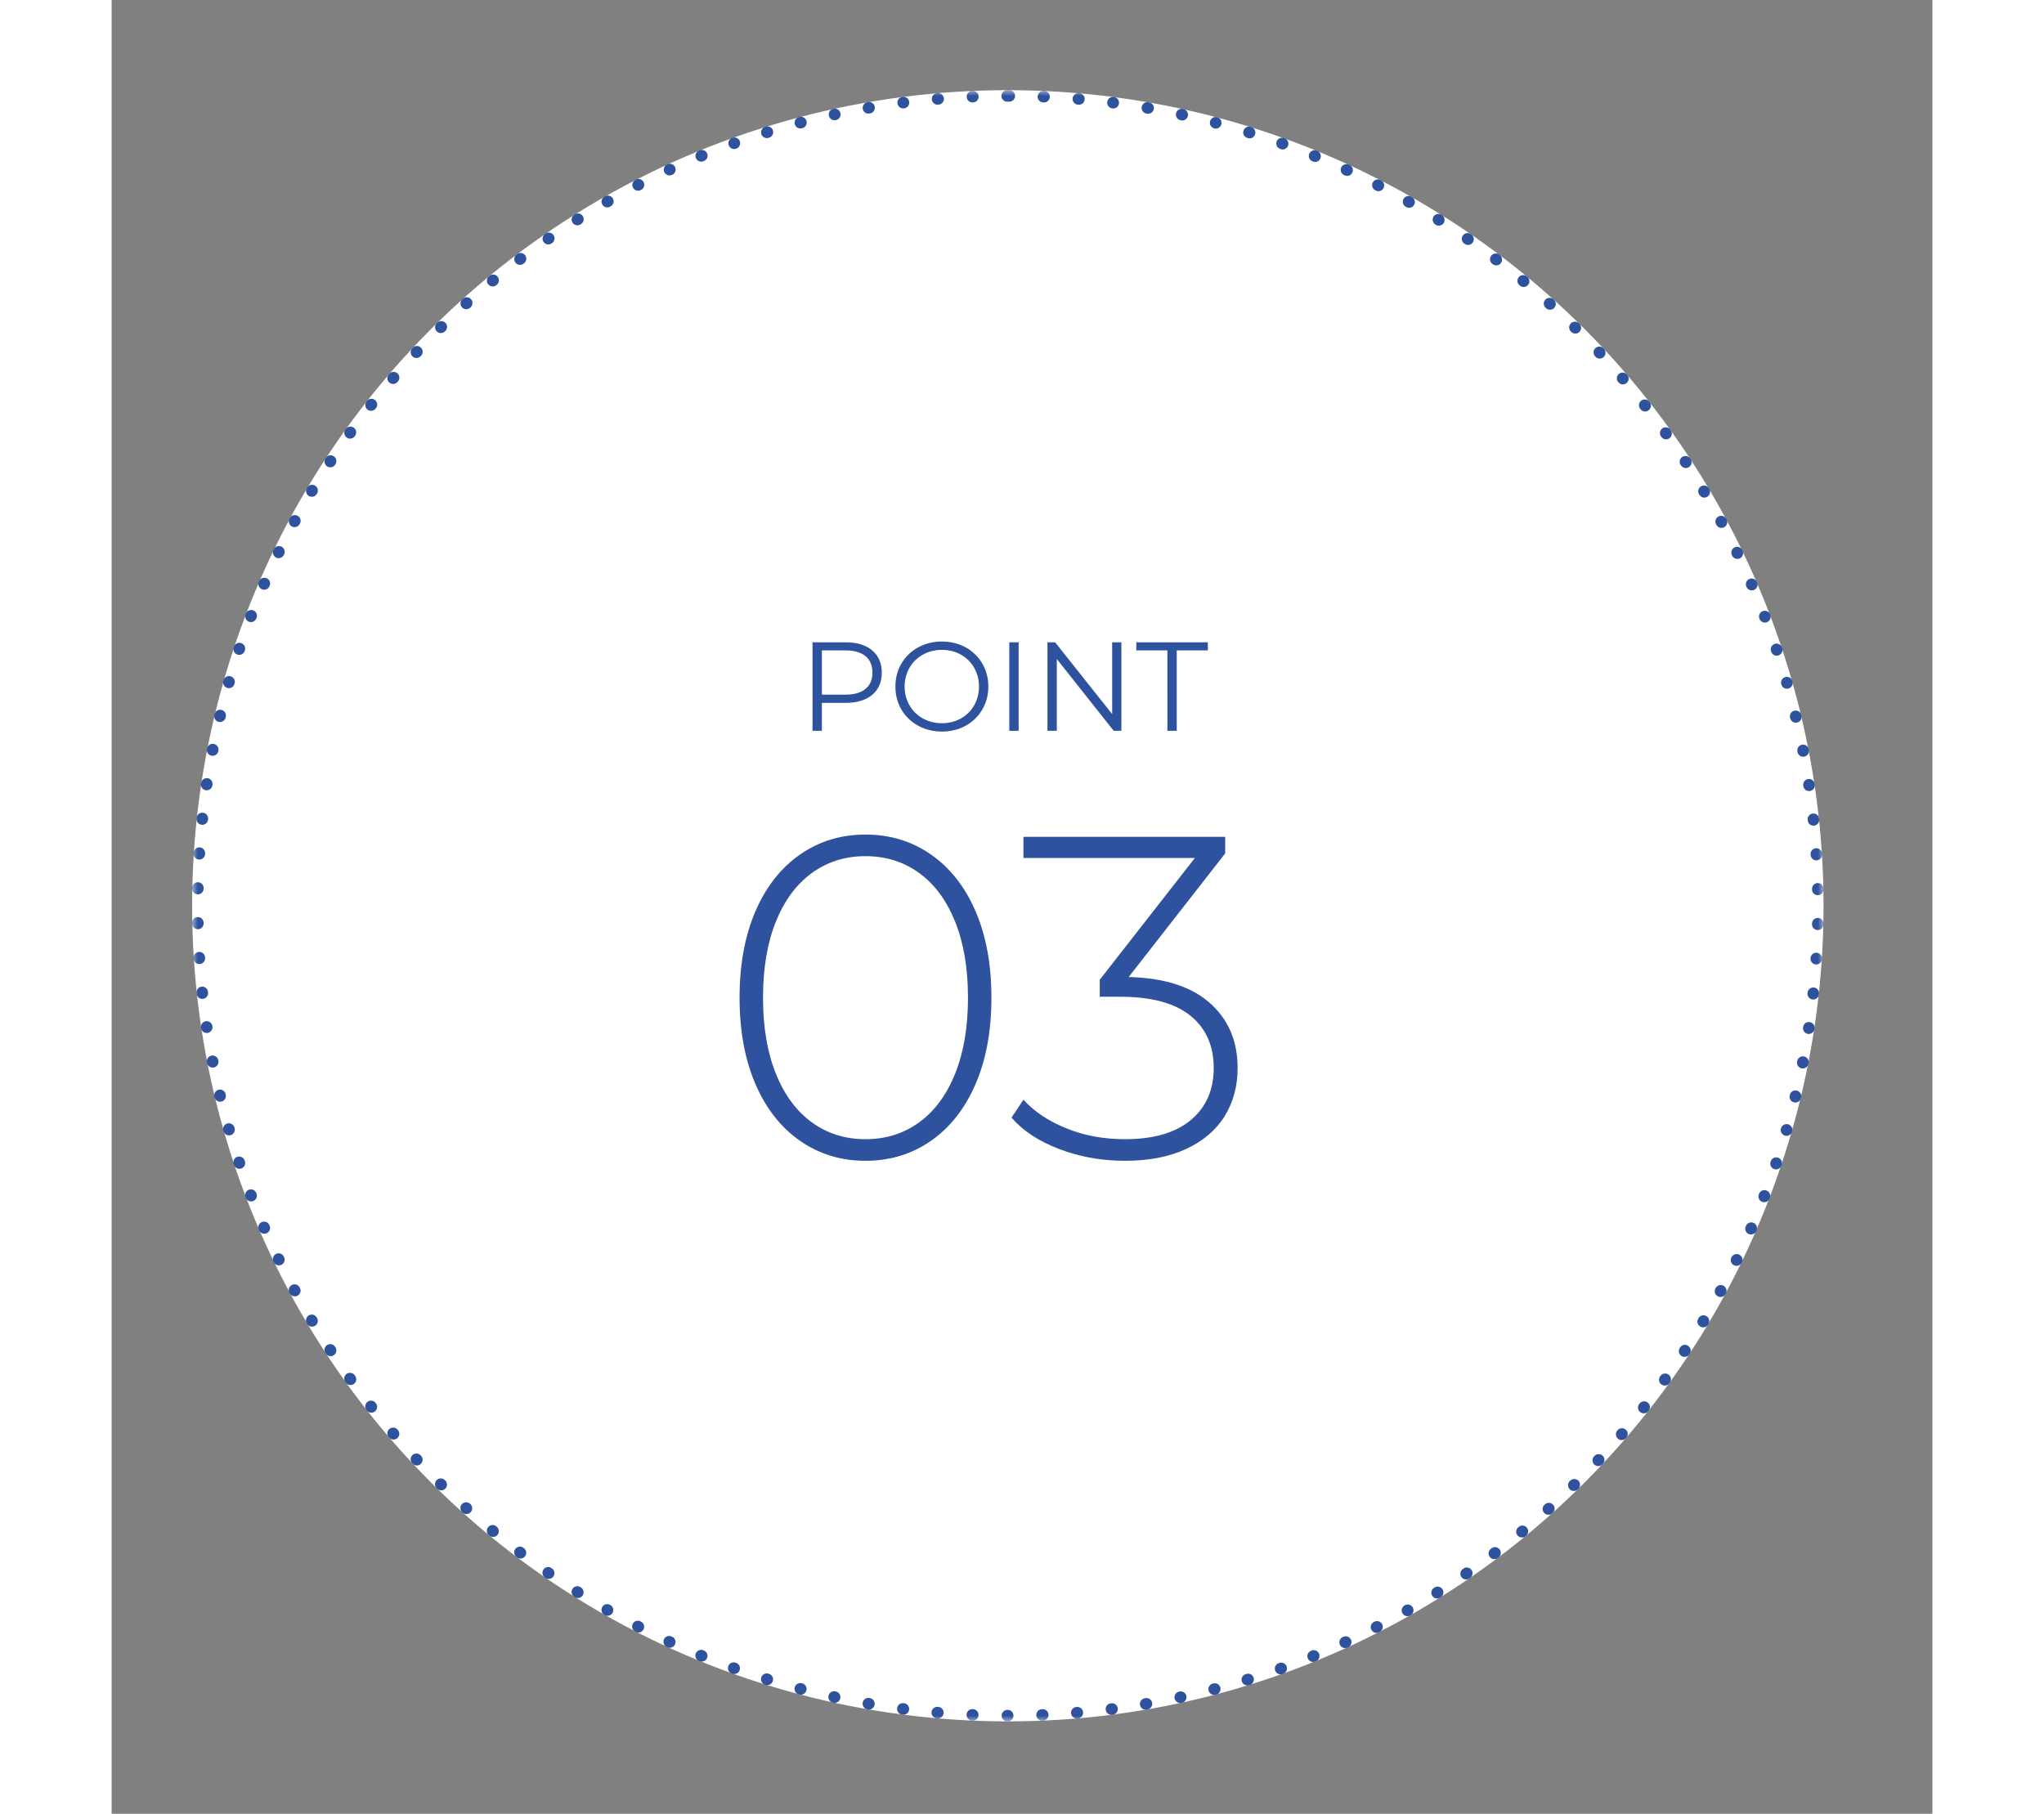 <svg viewBox="26.315 -4.094 158.48 157.895" width="160" height="142" xmlns="http://www.w3.org/2000/svg">
  <rect x="26.315" y="-4.094" width="158.48" height="157.895" fill="#808080" stroke="none"/>
  <defs>
    <path id="a" d="M0 0h142v142H0z"></path>
    <path id="path-1" d="M0 0h142v142H0z"></path>
    <path id="path-2" d="M0 0h142v142H0z"></path>
  </defs>
  <g fill="none" fill-rule="evenodd" transform="matrix(1, 0, 0, 1, 15.322, 3.756)">
    <circle fill="#FFF" cx="89" cy="71" r="71"></circle>
    <g transform="translate(18)">
      <mask id="b" fill="#fff">
        <path d="M0 0h142v142H0z"></path>
      </mask>
      <path d="M74.106.067a.5.5 0 0 0-.021 1l.054.002h.022a.5.5 0 0 0 .022-.999h-.008l-.04-.002-.007-.001h-.022Zm3.028.196a.5.5 0 0 0-.042.998l.054.005a.5.5 0 0 0 .089-.996l-.012-.001-.038-.004h-.008c-.015-.002-.03-.002-.043-.002Zm3.016.325a.5.5 0 0 0-.063.996l.053.007A.501.501 0 0 0 80.273.6l-.021-.003-.037-.005a.482.482 0 0 0-.065-.004Zm2.999.454a.5.5 0 0 0-.085.993l.054.009a.5.5 0 1 0 .172-.985.25.25 0 0 1-.03-.005l-.025-.004a.51.51 0 0 0-.086-.008Zm2.978.584a.5.5 0 0 0-.106.988l.053.012a.5.5 0 0 0 .214-.977l-.011-.002-.044-.01a.483.483 0 0 0-.106-.011Zm2.949.712a.501.501 0 0 0-.127.983l.052.014a.501.501 0 0 0 .259-.966l-.06-.016a.54.54 0 0 0-.124-.015Zm2.916.838a.5.5 0 0 0-.15.978l.053.016a.501.501 0 0 0 .627-.328.5.5 0 0 0-.34-.63.281.281 0 0 1-.041-.013.519.519 0 0 0-.15-.023Zm2.876.965a.5.5 0 0 0-.17.97l.052.019a.5.5 0 0 0 .34-.941l-.003-.001-.01-.003-.002-.001-.038-.014a.5.5 0 0 0-.17-.029ZM97.7 5.229a.5.5 0 0 0-.19.963l.05.02a.5.5 0 0 0 .382-.924l-.054-.022a.503.503 0 0 0-.188-.037Zm2.782 1.21a.498.498 0 0 0-.21.954l.05.023a.503.503 0 0 0 .664-.245.5.5 0 0 0-.245-.663l-.028-.013a.503.503 0 0 0-.231-.056Zm2.728 1.329a.5.5 0 0 0-.23.944l.049.025a.499.499 0 0 0 .673-.215.5.5 0 0 0-.225-.679l-.041-.021a.497.497 0 0 0-.226-.054Zm2.667 1.445a.5.5 0 0 0-.248.934l.047.027a.499.499 0 0 0 .499-.866l-.052-.03a.498.498 0 0 0-.246-.065Zm2.603 1.559a.5.5 0 0 0-.267.923l.046.029a.5.5 0 0 0 .534-.845l-.05-.032a.496.496 0 0 0-.263-.075Zm2.533 1.669a.5.5 0 0 0-.285.912l.045.03a.499.499 0 0 0 .57-.821l-.036-.025-.011-.007a.494.494 0 0 0-.283-.089Zm2.459 1.776a.5.5 0 0 0-.302.9l.043.032a.498.498 0 0 0 .7-.097.5.5 0 0 0-.095-.699l-.028-.021-.006-.005-.003-.002-.008-.006a.493.493 0 0 0-.301-.102Zm2.38 1.881a.501.501 0 0 0-.318.886l.042.034a.498.498 0 0 0 .704-.067.5.5 0 0 0-.066-.703l-.044-.037a.5.5 0 0 0-.317-.113Zm2.299 1.98a.5.5 0 0 0-.335.872l.04.036a.502.502 0 0 0 .707-.037.5.5 0 0 0-.037-.706l-.041-.036a.497.497 0 0 0-.334-.129Zm2.21 2.077a.499.499 0 0 0-.35.857l.04.038a.5.5 0 0 0 .703-.711l-.044-.043a.5.5 0 0 0-.348-.141Zm2.122 2.169a.5.5 0 0 0-.365.842l.037.04a.499.499 0 0 0 .73-.682c-.005-.007-.014-.016-.02-.022l-.017-.019a.501.501 0 0 0-.365-.159Zm2.025 2.259a.5.5 0 0 0-.379.825l.036.042a.5.5 0 0 0 .76-.649c-.012-.015-.025-.031-.04-.046a.497.497 0 0 0-.377-.172Zm1.928 2.342a.5.5 0 0 0-.393.81l.034.042a.496.496 0 0 0 .702.084.5.5 0 0 0 .086-.7l-.013-.016-.001-.001a.498.498 0 0 0-.415-.219Zm1.825 2.423a.5.5 0 0 0-.405.793l.03.044a.5.5 0 0 0 .815-.581l-.035-.05a.5.5 0 0 0-.405-.206Zm1.72 2.499a.499.499 0 0 0-.418.775l.03.045a.498.498 0 0 0 .692.144.499.499 0 0 0 .144-.692l-.025-.038a.5.5 0 0 0-.423-.234Zm1.61 2.571a.5.5 0 0 0-.43.756l.029.047a.5.5 0 0 0 .86-.511l-.022-.037-.007-.011a.5.5 0 0 0-.43-.244Zm1.499 2.637a.5.5 0 0 0-.44.738l.026.048a.5.5 0 0 0 .88-.475l-.022-.041-.005-.009a.5.5 0 0 0-.44-.261Zm1.383 2.7a.5.5 0 0 0-.449.718l.023.049a.502.502 0 0 0 .668.232.5.5 0 0 0 .233-.667l-.003-.005a.931.931 0 0 0-.022-.045.497.497 0 0 0-.45-.282Zm1.266 2.757a.5.5 0 0 0-.459.698l.022.05a.5.5 0 0 0 .918-.395l-.022-.053a.5.5 0 0 0-.46-.3Zm1.145 2.809a.498.498 0 0 0-.467.678l.019.051a.501.501 0 0 0 .935-.355l-.008-.021-.002-.006-.011-.029a.5.5 0 0 0-.466-.318Zm1.022 2.855a.5.5 0 0 0-.474.658l.017.052a.5.5 0 1 0 .947-.322l-.013-.037-.003-.009a.5.5 0 0 0-.474-.342Zm.898 2.897a.5.5 0 0 0-.482.638l.015.052a.5.5 0 1 0 .95-.317l-.003-.01a.5.5 0 0 0-.48-.363Zm.77 2.934a.5.5 0 0 0-.487.617l.013.052a.5.5 0 0 0 .973-.232l-.007-.029-.006-.028a.5.5 0 0 0-.485-.38Zm.644 2.964a.5.5 0 0 0-.492.596l.01.053a.5.5 0 1 0 .983-.19l-.011-.054a.5.5 0 0 0-.49-.405Zm.514 2.99a.5.5 0 0 0-.495.574l.008.054a.5.5 0 0 0 .989-.148v-.004a.934.934 0 0 1-.008-.052.5.5 0 0 0-.494-.424Zm.385 3.008a.5.5 0 0 0-.498.553l.006.054a.5.5 0 0 0 .995-.103l-.003-.03a.5.5 0 0 0-.5-.474Zm.256 3.023-.032.001a.5.5 0 0 0-.468.53l.004.054a.5.5 0 0 0 .498.469l.032-.001a.5.5 0 0 0 .468-.528l-.004-.059a.5.5 0 0 0-.498-.466Zm.126 3.031h-.01a.5.5 0 0 0-.49.51v.055a.5.5 0 0 0 .5.49h.01a.5.5 0 0 0 .49-.51V69.512a.5.5 0 0 0-.5-.489Zm-.002 3.035a.5.5 0 0 0-.5.489l-.001.054a.5.5 0 0 0 .489.511l.01.001a.5.5 0 0 0 .5-.487v-.017c.002-.013.002-.027.002-.04a.5.5 0 0 0-.49-.511h-.01Zm-.13 3.031a.5.5 0 0 0-.5.468l-.003.054a.502.502 0 0 0 .999.065v-.006l.002-.038v-.011a.5.5 0 0 0-.466-.531l-.032-.001Zm-.26 3.023a.5.5 0 0 0-.496.446l-.006.054a.5.5 0 0 0 .994.108l.006-.055a.5.5 0 0 0-.498-.553Zm-.388 3.007a.5.5 0 0 0-.494.426l-.008.053a.5.5 0 0 0 .988.151c.002-.006.002-.012.003-.019l.006-.036a.5.5 0 0 0-.495-.575Zm-.518 2.989a.501.501 0 0 0-.49.404l-.011.053a.5.5 0 0 0 .982.195l.003-.016.006-.034c0-.002 0-.005.002-.008a.5.5 0 0 0-.492-.594Zm-.646 2.964a.5.5 0 0 0-.486.383l-.013.053a.5.5 0 0 0 .972.237l.014-.059a.5.5 0 0 0-.487-.614Zm-.774 2.933a.5.5 0 0 0-.481.362l-.015.052a.501.501 0 0 0 .96.278l.013-.044.003-.01a.5.5 0 0 0-.48-.638Zm-.901 2.896a.5.5 0 0 0-.474.341l-.017.052a.5.5 0 0 0 .948.318l.01-.029.008-.025a.5.5 0 0 0-.475-.657Zm-1.025 2.854a.5.5 0 0 0-.467.321l-.02.051a.5.5 0 0 0 .934.359l.005-.015.016-.039a.501.501 0 0 0-.468-.677Zm-1.148 2.808a.5.5 0 0 0-.46.301l-.021.049a.5.5 0 0 0 .917.399l.004-.008.019-.045a.5.5 0 0 0-.46-.696Zm-1.27 2.755a.502.502 0 0 0-.45.281l-.023.049a.501.501 0 0 0 .898.441l.026-.054a.498.498 0 0 0-.45-.717Zm-1.385 2.698a.502.502 0 0 0-.441.262l-.025.048a.5.5 0 0 0 .878.478 1.32 1.32 0 0 0 .028-.052.499.499 0 0 0-.44-.736Zm-1.502 2.636a.499.499 0 0 0-.43.243l-.027.047a.5.5 0 0 0 .858.514l.006-.012.023-.038a.5.5 0 0 0-.43-.754Zm-1.613 2.568a.503.503 0 0 0-.42.225l-.03.046a.5.5 0 0 0 .834.553c.01-.016.02-.032.032-.048v-.001a.5.5 0 0 0-.416-.775Zm-1.723 2.498a.498.498 0 0 0-.406.207l-.032.044a.5.5 0 0 0 .809.588l.036-.05a.5.5 0 0 0-.407-.789Zm-1.828 2.42a.5.5 0 0 0-.393.191l-.034.042a.5.5 0 0 0 .783.623l.037-.047a.5.5 0 0 0-.393-.809Zm-1.93 2.341a.5.5 0 0 0-.38.174l-.035.041a.5.5 0 0 0 .757.653l.005-.006.026-.03.005-.006a.5.5 0 0 0-.378-.826Zm-2.03 2.256a.5.5 0 0 0-.364.158l-.037.039a.5.5 0 0 0 .729.685l.016-.017c0-.001 0-.002.002-.002a.008.008 0 0 1 .004-.004l.015-.017a.499.499 0 0 0-.364-.842Zm-2.122 2.167a.5.5 0 0 0-.35.142l-.04.038a.5.5 0 0 0 .699.716l.032-.031.008-.008a.499.499 0 0 0-.35-.857Zm-2.214 2.074a.496.496 0 0 0-.334.128l-.041.036a.5.5 0 0 0 .668.745l.023-.021.018-.016a.499.499 0 0 0-.334-.872Zm-2.301 1.978a.499.499 0 0 0-.318.114l-.041.034a.5.5 0 1 0 .635.773l.02-.017.003-.002v-.002a.5.5 0 0 0-.3-.9Zm-2.383 1.877a.498.498 0 0 0-.301.101l-.043.033a.5.5 0 1 0 .6.799l.045-.034a.5.5 0 0 0-.301-.899Zm-2.462 1.774a.497.497 0 0 0-.283.088l-.044.031a.5.5 0 1 0 .566.824l.01-.008a.5.5 0 0 0-.25-.935Zm-2.535 1.666a.499.499 0 0 0-.265.077l-.046.028a.5.5 0 0 0 .53.848l.05-.031a.5.5 0 0 0-.27-.922Zm-2.604 1.556a.501.501 0 0 0-.247.065l-.047.027a.501.501 0 0 0 .492.871l.014-.008a.5.5 0 0 0-.212-.955Zm-2.67 1.442a.504.504 0 0 0-.227.055l-.048.025a.5.5 0 0 0 .453.892l.054-.028a.501.501 0 0 0-.231-.944Zm-2.728 1.326a.502.502 0 0 0-.208.046l-.05.022a.5.5 0 0 0 .415.91l.049-.022.004-.002a.499.499 0 0 0-.21-.954Zm-2.783 1.206a.487.487 0 0 0-.19.038l-.05.02a.5.5 0 0 0 .377.927.87.87 0 0 1 .054-.022.5.5 0 0 0-.191-.963Zm-2.833 1.085a.502.502 0 0 0-.17.03l-.05.018a.5.5 0 0 0 .337.942l.042-.015.012-.005a.499.499 0 0 0-.171-.97Zm-2.877.961a.476.476 0 0 0-.148.023l-.052.016a.5.5 0 1 0 .295.955l.052-.016a.5.5 0 0 0-.147-.978Zm-2.916.836a.516.516 0 0 0-.128.016l-.052.014a.5.5 0 0 0 .253.967l.005-.001.049-.013a.498.498 0 0 0-.127-.983Zm-2.95.708a.563.563 0 0 0-.107.011l-.053.012a.5.5 0 0 0 .212.977l.029-.006.028-.006a.5.5 0 0 0-.11-.988Zm-2.978.58a.507.507 0 0 0-.086.007l-.053.01a.5.5 0 1 0 .169.985l.032-.005.025-.005a.5.5 0 0 0-.087-.992Zm-3 .451a.468.468 0 0 0-.064.004l-.054.007a.5.5 0 1 0 .127.992l.01-.001.004-.001.04-.005a.5.5 0 0 0-.063-.996Zm-3.016.322-.043.001-.054.005a.5.5 0 0 0 .04.998l.043-.001.057-.005a.5.5 0 0 0-.043-.998Zm-3.03.192-.02.001-.054.002a.5.5 0 0 0 .02.999h.018l.06-.002a.5.5 0 0 0-.023-1Zm-3.088.064a.501.501 0 0 0-.004 1h.059a.5.5 0 0 0-.001-1h-.054Zm-3.035-.067a.5.5 0 0 0-.023.999l.014.001h.008a.022.022 0 0 0 .008.001l.027.001h.02a.5.5 0 0 0 .022-.999l-.054-.003H67.9Zm-3.028-.196a.5.5 0 0 0-.043.999h.003l.054.004a.5.5 0 0 0 .083-.996l-.054-.005a.619.619 0 0 0-.043-.002Zm-3.016-.324a.5.5 0 0 0-.065.995l.03.005.025.003a.5.5 0 1 0 .128-.992l-.054-.007a.458.458 0 0 0-.064-.004Zm-3-.454a.5.5 0 0 0-.086.992l.057.01a.5.5 0 0 0 .169-.986l-.054-.009a.488.488 0 0 0-.085-.007Zm-2.977-.583a.5.5 0 0 0-.098.99l.019.004.016.004a.5.5 0 0 0 .223-.975l-.053-.012a.492.492 0 0 0-.107-.011Zm-2.95-.712a.501.501 0 0 0-.13.983l.04.01.016.005a.5.5 0 1 0 .255-.967l-.052-.014a.475.475 0 0 0-.128-.017Zm-2.914-.838a.5.5 0 0 0-.152.976l.028.009.027.008a.499.499 0 0 0 .626-.329.5.5 0 0 0-.33-.626l-.051-.016a.506.506 0 0 0-.148-.022Zm-2.877-.964a.5.5 0 0 0-.17.97l.01.004.046.016a.5.5 0 0 0 .335-.942l-.052-.019a.493.493 0 0 0-.17-.029Zm-2.831-1.088a.5.5 0 0 0-.19.963l.025.01.026.011a.5.5 0 1 0 .378-.926l-.05-.021a.505.505 0 0 0-.19-.037Zm-2.782-1.21a.5.5 0 0 0-.2.959l.037.018.004.001a.495.495 0 0 0 .662-.246.5.5 0 0 0-.245-.663l-.05-.023a.495.495 0 0 0-.208-.046Zm-2.728-1.328a.5.5 0 0 0-.23.944l.049.026a.5.5 0 0 0 .457-.89l-.048-.025a.504.504 0 0 0-.228-.055Zm-2.667-1.445a.5.5 0 0 0-.248.934l.047.028a.501.501 0 0 0 .495-.87l-.047-.026a.492.492 0 0 0-.247-.066Zm-2.603-1.558a.5.5 0 0 0-.267.923l.013.008.035.022a.5.5 0 0 0 .53-.848l-.045-.029a.498.498 0 0 0-.266-.076Zm-2.533-1.669a.5.5 0 0 0-.285.911l.03.022.015.009a.499.499 0 1 0 .568-.823l-.045-.031a.497.497 0 0 0-.283-.088Zm-2.46-1.777a.5.5 0 0 0-.282.914l.003.003.024.018a.5.5 0 0 0 .599-.801l-.043-.033a.498.498 0 0 0-.301-.101Zm-2.381-1.879a.5.5 0 0 0-.321.883l.046.038a.498.498 0 0 0 .702-.069.5.5 0 0 0-.067-.704l-.042-.034a.499.499 0 0 0-.318-.114Zm-2.3-1.981a.499.499 0 0 0-.336.87l.044.04a.501.501 0 0 0 .668-.745l-.041-.036a.497.497 0 0 0-.334-.129Zm-2.211-2.076a.499.499 0 0 0-.351.856l.02.02a.498.498 0 0 0 .728.012.5.5 0 0 0-.008-.707l-.04-.038a.494.494 0 0 0-.35-.143Zm-2.121-2.169a.5.5 0 0 0-.365.841l.038.041a.497.497 0 0 0 .707.022.5.5 0 0 0 .022-.707l-.037-.039a.497.497 0 0 0-.365-.158Zm-2.026-2.258a.5.5 0 0 0-.379.826l.003.004.029.033.004.004a.498.498 0 0 0 .705.053.5.5 0 0 0 .053-.705l-.036-.041a.496.496 0 0 0-.38-.174Zm-1.928-2.343a.5.5 0 0 0-.392.81l.034.043a.498.498 0 0 0 .702.083.5.5 0 0 0 .083-.702l-.034-.043a.499.499 0 0 0-.393-.191Zm-1.826-2.422a.498.498 0 0 0-.405.791 1.03 1.03 0 0 0 .03.043l.002.002a.5.5 0 1 0 .81-.585l-.03-.044a.499.499 0 0 0-.407-.207Zm-1.72-2.499a.499.499 0 0 0-.417.774v.002l.005.006.013.02.003.004.009.014a.5.5 0 0 0 .836-.55l-.03-.045a.5.5 0 0 0-.42-.225Zm-1.611-2.571a.5.5 0 0 0-.43.755l.03.051a.5.5 0 0 0 .858-.515l-.028-.047a.498.498 0 0 0-.43-.244Zm-1.498-2.637a.5.5 0 0 0-.441.736l.029.053a.5.5 0 0 0 .878-.479l-.026-.047a.5.5 0 0 0-.44-.263Zm-1.384-2.699a.5.5 0 0 0-.45.716c.008.019.016.034.025.052a.499.499 0 1 0 .899-.438l-.024-.049a.5.5 0 0 0-.45-.281Zm-1.266-2.757a.5.5 0 0 0-.458.699l.01.024v.003l.012.023a.497.497 0 0 0 .657.26.5.5 0 0 0 .26-.658l-.022-.05a.5.5 0 0 0-.46-.301Zm-1.145-2.809a.5.5 0 0 0-.468.676l.019.05a.5.5 0 1 0 .936-.354l-.02-.05a.5.5 0 0 0-.467-.322Zm-1.022-2.855a.5.5 0 0 0-.457.71.5.5 0 1 0 .948-.317l-.017-.051a.5.5 0 0 0-.474-.342Zm-.898-2.897a.5.5 0 0 0-.481.637l.016.053a.497.497 0 0 0 .618.343.5.5 0 0 0 .343-.619l-.015-.052a.5.5 0 0 0-.481-.362Zm-.771-2.934a.5.5 0 0 0-.486.617l.006.026v.001l.006.026a.5.5 0 1 0 .973-.234l-.013-.052a.5.5 0 0 0-.486-.384Zm-.643-2.964a.5.5 0 0 0-.492.592l.009.049a.5.5 0 1 0 .984-.183l-.011-.054a.5.5 0 0 0-.49-.404Zm-.515-2.99a.5.5 0 0 0-.495.575c0 .003 0 .007.002.01v.005l.006.039a.501.501 0 0 0 .989-.149l-.008-.054a.5.5 0 0 0-.494-.426Zm-.385-3.008a.5.5 0 0 0-.498.553l.006.055a.5.5 0 1 0 .994-.107l-.005-.054a.502.502 0 0 0-.497-.447Zm-.256-3.022-.032.001a.5.5 0 0 0-.468.53l.002.034a.499.499 0 0 0 .5.489l.032-.001a.5.5 0 0 0 .468-.531l-.004-.054a.499.499 0 0 0-.498-.468ZM.5 71.986H.49a.5.5 0 0 0-.49.507v.06a.5.5 0 0 0 .5.487h.012A.5.5 0 0 0 1 72.529L1 72.475a.5.5 0 0 0-.5-.489Zm0-3.035a.499.499 0 0 0-.498.488L0 69.476 0 69.495a.5.5 0 0 0 .49.51H.5a.5.5 0 0 0 .5-.49l.002-.054a.5.5 0 0 0-.49-.51H.5Zm.13-3.032a.5.5 0 0 0-.498.465l-.001.022a.5.5 0 0 0 .465.567l.032.001a.5.5 0 0 0 .499-.469l.003-.054a.5.5 0 0 0-.467-.531l-.032-.001Zm.259-3.022a.5.5 0 0 0-.496.444l-.006.053v.004a.5.5 0 0 0 .995.106l.005-.054a.5.5 0 0 0-.498-.553Zm.388-3.008a.5.5 0 0 0-.493.425l-.003.015-.006.043a.5.5 0 0 0 .99.145l.008-.053a.5.5 0 0 0-.496-.575Zm.518-2.989a.5.5 0 0 0-.49.404l-.001.006-.01.051a.5.5 0 0 0 .982.188l.01-.053a.5.5 0 0 0-.491-.596Zm.646-2.964a.5.5 0 0 0-.49.404l-.006.023-.002.01a.5.5 0 1 0 .972.233l.013-.053a.5.5 0 0 0-.487-.617Zm.774-2.933a.5.5 0 0 0-.48.36c-.004.018-.011.04-.016.057a.5.5 0 0 0 .962.274l.015-.052a.5.5 0 0 0-.481-.639Zm.9-2.896a.5.5 0 0 0-.472.339l-.02.055a.5.5 0 1 0 .95.316l.017-.051a.5.5 0 0 0-.474-.659Zm1.026-2.854a.5.5 0 0 0-.466.319l-.02.049a.502.502 0 0 0 .465.683.5.5 0 0 0 .468-.321l.02-.051a.5.5 0 0 0-.467-.679Zm1.148-2.808a.5.5 0 0 0-.473.332.5.5 0 1 0 .91.417l.022-.05a.502.502 0 0 0-.46-.699Zm1.268-2.756a.5.5 0 0 0-.45.281l-.021.044-.003.006a.5.5 0 0 0 .9.437l.024-.049a.5.5 0 0 0-.45-.719Zm1.387-2.698a.499.499 0 0 0-.462.303l-.005.008a.5.5 0 0 0 .88.475l.026-.048a.498.498 0 0 0-.44-.738Zm1.5-2.636a.5.5 0 0 0-.43.244c-.003.007-.007.015-.012.022l-.017.028a.5.5 0 0 0 .86.51l.029-.047a.501.501 0 0 0-.43-.757Zm1.614-2.568a.5.5 0 0 0-.416.222l-.028.042-.004.007a.5.5 0 1 0 .836.549l.03-.045a.502.502 0 0 0-.418-.775Zm1.722-2.498a.5.5 0 0 0-.404.206l-.023.031-.011.016a.5.5 0 0 0 .812.584l.032-.044a.5.5 0 0 0-.406-.793Zm1.828-2.421a.501.501 0 0 0-.391.188l-.037.048a.5.5 0 0 0 .787.617l.034-.043a.5.5 0 0 0-.393-.81Zm1.93-2.341a.498.498 0 0 0-.38.174l-.035.042a.5.5 0 1 0 .758.652l.036-.041a.5.5 0 0 0-.38-.827Zm2.028-2.256a.497.497 0 0 0-.363.157 1.786 1.786 0 0 0-.042.044.5.5 0 0 0 .733.681l.037-.039a.5.5 0 0 0-.365-.843Zm2.123-2.167a.503.503 0 0 0-.348.14l-.044.044A.5.5 0 0 0 22 21l.038-.038a.5.5 0 0 0-.35-.858Zm2.213-2.074a.498.498 0 0 0-.343.136l-.012.01-.02.018a.5.5 0 0 0 .669.744l.04-.036a.5.5 0 0 0-.334-.872Zm2.3-1.978a.498.498 0 0 0-.316.113 1.701 1.701 0 0 0-.044.036.5.5 0 1 0 .637.771l.04-.034a.5.5 0 0 0-.317-.886Zm2.383-1.878a.5.5 0 0 0-.301.101l-.031.023-.015.011a.5.5 0 0 0 .605.797l.044-.033a.5.5 0 0 0-.302-.899Zm2.46-1.774a.495.495 0 0 0-.28.087l-.04.027-.008.005a.5.5 0 0 0 .568.823l.045-.03a.5.5 0 0 0-.284-.912Zm2.536-1.667a.496.496 0 0 0-.263.075l-.04.025-.01.006a.5.5 0 1 0 .533.847l.046-.029a.5.5 0 0 0-.266-.924Zm2.604-1.556a.498.498 0 0 0-.246.065l-.003.002-.03.016-.02.012a.5.5 0 0 0 .5.867l.047-.027a.5.5 0 0 0-.248-.935Zm2.669-1.443a.496.496 0 0 0-.226.055l-.053.027a.5.5 0 0 0 .459.888l.049-.025a.5.5 0 0 0-.23-.945Zm2.729-1.326c-.07 0-.14.015-.207.045l-.01.004a.5.5 0 1 0 .376.928l.05-.022a.5.5 0 0 0-.21-.955Zm2.783-1.207a.487.487 0 0 0-.19.038l-.051.021a.5.5 0 0 0 .38.925l.05-.021a.5.5 0 0 0-.19-.963Zm2.833-1.085a.502.502 0 0 0-.17.03l-.038.014-.012.004a.501.501 0 0 0 .338.941l.05-.018a.5.5 0 0 0-.168-.971Zm2.878-.961a.507.507 0 0 0-.187.034l-.016.005a.5.5 0 0 0 .299.955l.05-.016a.5.5 0 0 0-.146-.978Zm2.916-.836a.475.475 0 0 0-.128.017l-.02.005c-.004.001-.01.002-.013.004l-.012.003a.5.5 0 1 0 .247.969l.053-.014a.5.5 0 0 0-.127-.984Zm2.95-.709a.485.485 0 0 0-.106.012l-.005.001-.042.009-.01.002a.501.501 0 0 0 .216.977l.053-.012a.5.5 0 0 0-.106-.989Zm2.978-.58a.488.488 0 0 0-.085.007l-.01.002-.047.008a.5.5 0 0 0 .173.985l.054-.009a.5.5 0 0 0-.085-.993Zm3-.451a.5.5 0 1 0-.055 1.007c.02 0 .042-.002.064-.004l.054-.007a.5.5 0 0 0-.063-.996Zm3.016-.322c-.014 0-.028 0-.043.002l-.05.004h-.005a.5.5 0 0 0 .043.998l.043-.001.054-.005a.5.5 0 0 0-.042-.998Zm3.028-.193h-.018l-.033.002-.025.001a.5.5 0 0 0 .02.999h.023l.054-.003a.5.5 0 0 0-.021-.999ZM70.999 0h-.056a.5.5 0 0 0 .002 1h.054l.037-.002.036.002h.054a.5.5 0 1 0 .002-1h-.056l-.036.001L71 0h-.001Z" fill="#2E529D" mask="url(#b)"></path>
    </g>
    <g fill="#2E529D" fill-rule="nonzero">
      <path d="M76.611 93.2c-2.133 0-4.033-.58-5.7-1.74-1.666-1.16-2.96-2.807-3.88-4.94-.92-2.133-1.38-4.64-1.38-7.52s.46-5.387 1.38-7.52c.92-2.133 2.214-3.78 3.88-4.94 1.667-1.16 3.567-1.74 5.7-1.74 2.134 0 4.034.58 5.7 1.74 1.667 1.16 2.96 2.807 3.88 4.94.92 2.133 1.38 4.64 1.38 7.52s-.46 5.387-1.38 7.52c-.92 2.133-2.213 3.78-3.88 4.94-1.666 1.16-3.566 1.74-5.7 1.74Zm0-1.88c1.76 0 3.314-.487 4.66-1.46 1.347-.973 2.394-2.387 3.14-4.24.747-1.853 1.12-4.06 1.12-6.62 0-2.56-.373-4.767-1.12-6.62-.746-1.853-1.793-3.267-3.14-4.24-1.346-.973-2.9-1.46-4.66-1.46-1.76 0-3.313.487-4.66 1.46-1.346.973-2.393 2.387-3.14 4.24-.746 1.853-1.12 4.06-1.12 6.62 0 2.56.374 4.767 1.12 6.62.747 1.853 1.794 3.267 3.14 4.24 1.347.973 2.9 1.46 4.66 1.46ZM99.52 77.2c3.093.08 5.447.833 7.06 2.26 1.613 1.427 2.42 3.313 2.42 5.66 0 1.573-.373 2.967-1.12 4.18-.747 1.213-1.86 2.167-3.34 2.86-1.48.693-3.26 1.04-5.34 1.04-2.027 0-3.933-.34-5.72-1.02-1.787-.68-3.173-1.593-4.16-2.74l1.04-1.56c.907 1.013 2.14 1.84 3.7 2.48 1.56.64 3.273.96 5.14.96 2.48 0 4.387-.553 5.72-1.66 1.333-1.107 2-2.62 2-4.54 0-1.947-.68-3.467-2.04-4.56-1.36-1.093-3.4-1.64-6.12-1.64H97v-1.48l8.28-10.6H90.36V65h17.56v1.44l-8.4 10.76Z"></path>
    </g>
    <g fill="#2E529D" fill-rule="nonzero">
      <path d="M74.882 48.066c.983 0 1.753.235 2.31.704.557.47.836 1.115.836 1.936s-.279 1.465-.836 1.93c-.557.466-1.327.699-2.31.699h-2.068v2.431H72v-7.7h2.882Zm-.022 4.554c.763 0 1.346-.167 1.749-.5.403-.334.605-.805.605-1.414 0-.623-.202-1.102-.605-1.436-.403-.333-.986-.5-1.749-.5h-2.046v3.85h2.046ZM83.264 55.832c-.763 0-1.454-.17-2.073-.511a3.736 3.736 0 0 1-1.453-1.403c-.348-.594-.522-1.261-.522-2.002 0-.74.174-1.408.523-2.002a3.736 3.736 0 0 1 1.451-1.403A4.229 4.229 0 0 1 83.264 48c.763 0 1.45.169 2.063.506a3.745 3.745 0 0 1 1.446 1.403c.352.597.528 1.266.528 2.007 0 .74-.176 1.41-.528 2.008a3.745 3.745 0 0 1-1.447 1.402c-.612.337-1.3.506-2.062.506Zm0-.726a3.32 3.32 0 0 0 1.65-.413 2.985 2.985 0 0 0 1.155-1.143 3.233 3.233 0 0 0 .418-1.634c0-.601-.14-1.146-.418-1.633a2.985 2.985 0 0 0-1.155-1.145 3.32 3.32 0 0 0-1.65-.412 3.35 3.35 0 0 0-1.656.413 3.014 3.014 0 0 0-1.166 1.143 3.2 3.2 0 0 0-.423 1.634 3.2 3.2 0 0 0 .423 1.634c.283.487.672.869 1.166 1.144a3.35 3.35 0 0 0 1.656.412ZM89.127 48.066h.814v7.7h-.814zM98.884 48.066v7.7h-.671l-4.95-6.248v6.248h-.814v-7.7h.671l4.961 6.248v-6.248zM102.888 48.77h-2.706v-.704h6.226v.704h-2.706v6.996h-.814z"></path>
    </g>
  </g>
</svg>